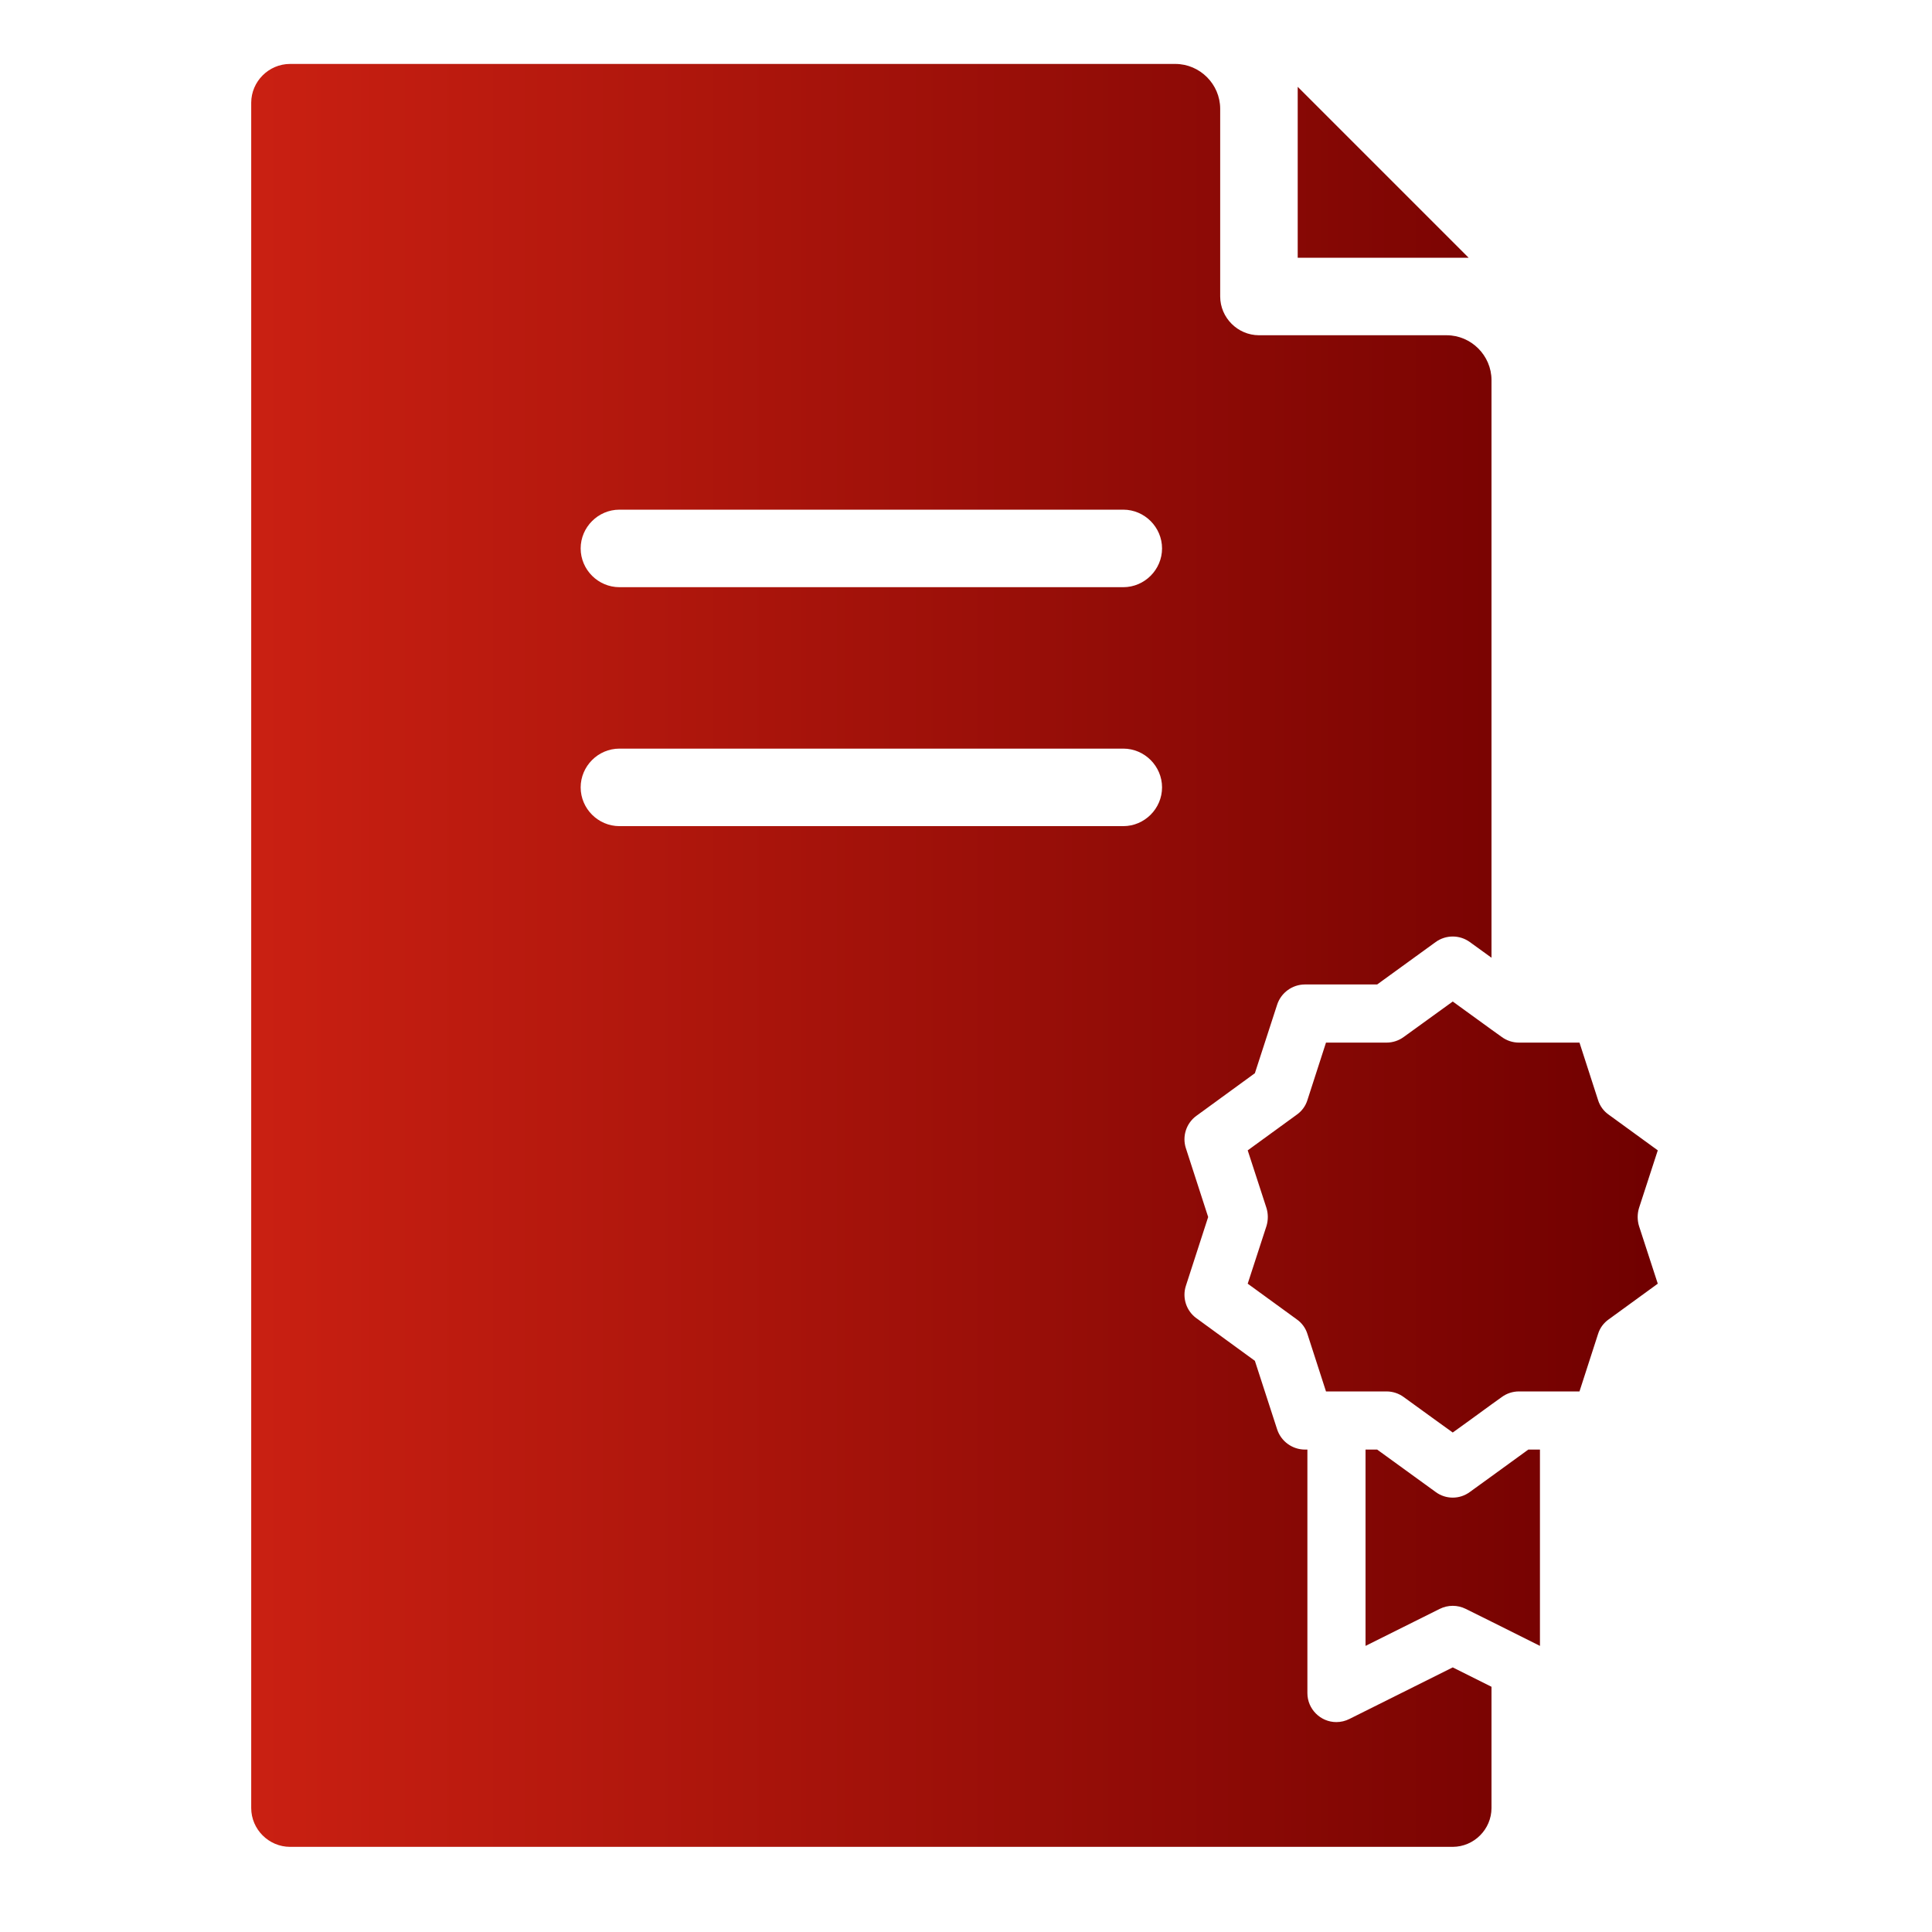 <?xml version="1.0" encoding="UTF-8" standalone="no"?>
<!DOCTYPE svg PUBLIC "-//W3C//DTD SVG 1.1//EN" "http://www.w3.org/Graphics/SVG/1.1/DTD/svg11.dtd">
<svg width="100%" height="100%" viewBox="0 0 30 30" version="1.1" xmlns="http://www.w3.org/2000/svg" xmlns:xlink="http://www.w3.org/1999/xlink" xml:space="preserve" xmlns:serif="http://www.serif.com/" style="fill-rule:evenodd;clip-rule:evenodd;stroke-linejoin:round;stroke-miterlimit:2;">
    <g transform="matrix(0.013,0,0,0.013,-0.914,0.391)">
        <g transform="matrix(23.148,0,0,23.148,0,0)">
            <path d="M70,3.18L70,12L78.82,12L70,3.18Z" style="fill:url(#_Linear1);fill-rule:nonzero;"/>
        </g>
        <g transform="matrix(23.148,0,0,23.148,0,0)">
            <path d="M67.79,54.08L68.94,50.54C69.143,49.924 69.721,49.503 70.37,49.5L74.1,49.5L77.12,47.31C77.644,46.931 78.356,46.931 78.88,47.31L80,48.12L80,18.31C79.996,17.044 78.956,16.004 77.69,16L68,16C66.904,15.997 66.003,15.096 66,14L66,4.31C65.996,3.044 64.956,2.004 63.69,2L18,2C16.904,2.003 16.003,2.904 16,4L16,92C16.003,93.096 16.904,93.997 18,94L78,94C79.096,93.997 79.997,93.096 80,92L80,85.74L78,84.74L72.67,87.4C72.46,87.506 72.229,87.562 71.993,87.562C71.174,87.562 70.5,86.888 70.5,86.068C70.5,86.066 70.5,86.063 70.5,86.06L70.5,73.5L70.37,73.5C69.721,73.497 69.143,73.076 68.94,72.46L67.79,68.92L64.77,66.72C64.249,66.34 64.031,65.663 64.23,65.05L65.38,61.5L64.23,57.95C64.03,57.337 64.249,56.66 64.77,56.28L67.79,54.08ZM61,41.33L35,41.33C33.903,41.33 33,40.427 33,39.33C33,38.233 33.903,37.33 35,37.33L61,37.33C62.097,37.33 63,38.233 63,39.33C63,40.427 62.097,41.33 61,41.33ZM61,29L35,29C33.903,29 33,28.097 33,27C33,25.903 33.903,25 35,25L61,25C62.097,25 63,25.903 63,27C63,28.097 62.097,29 61,29Z" style="fill:url(#_Linear2);fill-rule:nonzero;"/>
        </g>
        <g transform="matrix(23.148,0,0,23.148,0,0)">
            <path d="M82.5,73.5L82.5,83.63L80,82.38L78.67,81.72C78.248,81.51 77.752,81.51 77.33,81.72L73.5,83.63L73.5,73.5L74.1,73.5L77.12,75.69C77.641,76.076 78.359,76.076 78.88,75.69L80,74.88L81.9,73.5L82.5,73.5Z" style="fill:url(#_Linear3);fill-rule:nonzero;"/>
        </g>
        <g transform="matrix(23.148,0,0,23.148,0,0)">
            <path d="M87.61,61.96L88.58,64.94L86.05,66.78C85.789,66.962 85.595,67.226 85.5,67.53L84.54,70.5L81.41,70.5C81.093,70.501 80.785,70.603 80.53,70.79L80,71.17L78.86,72L78,72.62L77.14,72L75.47,70.79C75.215,70.603 74.907,70.501 74.59,70.5L71.46,70.5L70.5,67.53C70.405,67.226 70.211,66.962 69.95,66.78L67.42,64.94L68.39,61.96C68.48,61.66 68.48,61.34 68.39,61.04L67.42,58.06L69.95,56.22C70.211,56.038 70.405,55.774 70.5,55.47L71.46,52.5L74.59,52.5C74.907,52.499 75.215,52.397 75.47,52.21L78,50.38L80,51.83L80.53,52.21C80.785,52.397 81.093,52.499 81.41,52.5L84.54,52.5L85.5,55.47C85.595,55.774 85.789,56.038 86.05,56.22L88.58,58.06L87.61,61.04C87.52,61.34 87.52,61.66 87.61,61.96Z" style="fill:url(#_Linear4);fill-rule:nonzero;"/>
        </g>
    </g>
    <defs>
        <linearGradient id="_Linear1" x1="0" y1="0" x2="1" y2="0" gradientUnits="userSpaceOnUse" gradientTransform="matrix(72.58,0,0,72.58,16,41.429)"><stop offset="0" style="stop-color:rgb(202,32,18);stop-opacity:1"/><stop offset="1" style="stop-color:rgb(112,0,0);stop-opacity:1"/></linearGradient>
        <linearGradient id="_Linear2" x1="0" y1="0" x2="1" y2="0" gradientUnits="userSpaceOnUse" gradientTransform="matrix(72.58,0,0,72.58,16,41.429)"><stop offset="0" style="stop-color:rgb(202,32,18);stop-opacity:1"/><stop offset="1" style="stop-color:rgb(112,0,0);stop-opacity:1"/></linearGradient>
        <linearGradient id="_Linear3" x1="0" y1="0" x2="1" y2="0" gradientUnits="userSpaceOnUse" gradientTransform="matrix(72.58,0,0,72.58,16,41.429)"><stop offset="0" style="stop-color:rgb(202,32,18);stop-opacity:1"/><stop offset="1" style="stop-color:rgb(112,0,0);stop-opacity:1"/></linearGradient>
        <linearGradient id="_Linear4" x1="0" y1="0" x2="1" y2="0" gradientUnits="userSpaceOnUse" gradientTransform="matrix(72.58,0,0,72.58,16,41.429)"><stop offset="0" style="stop-color:rgb(202,32,18);stop-opacity:1"/><stop offset="1" style="stop-color:rgb(112,0,0);stop-opacity:1"/></linearGradient>
    </defs>
</svg>

